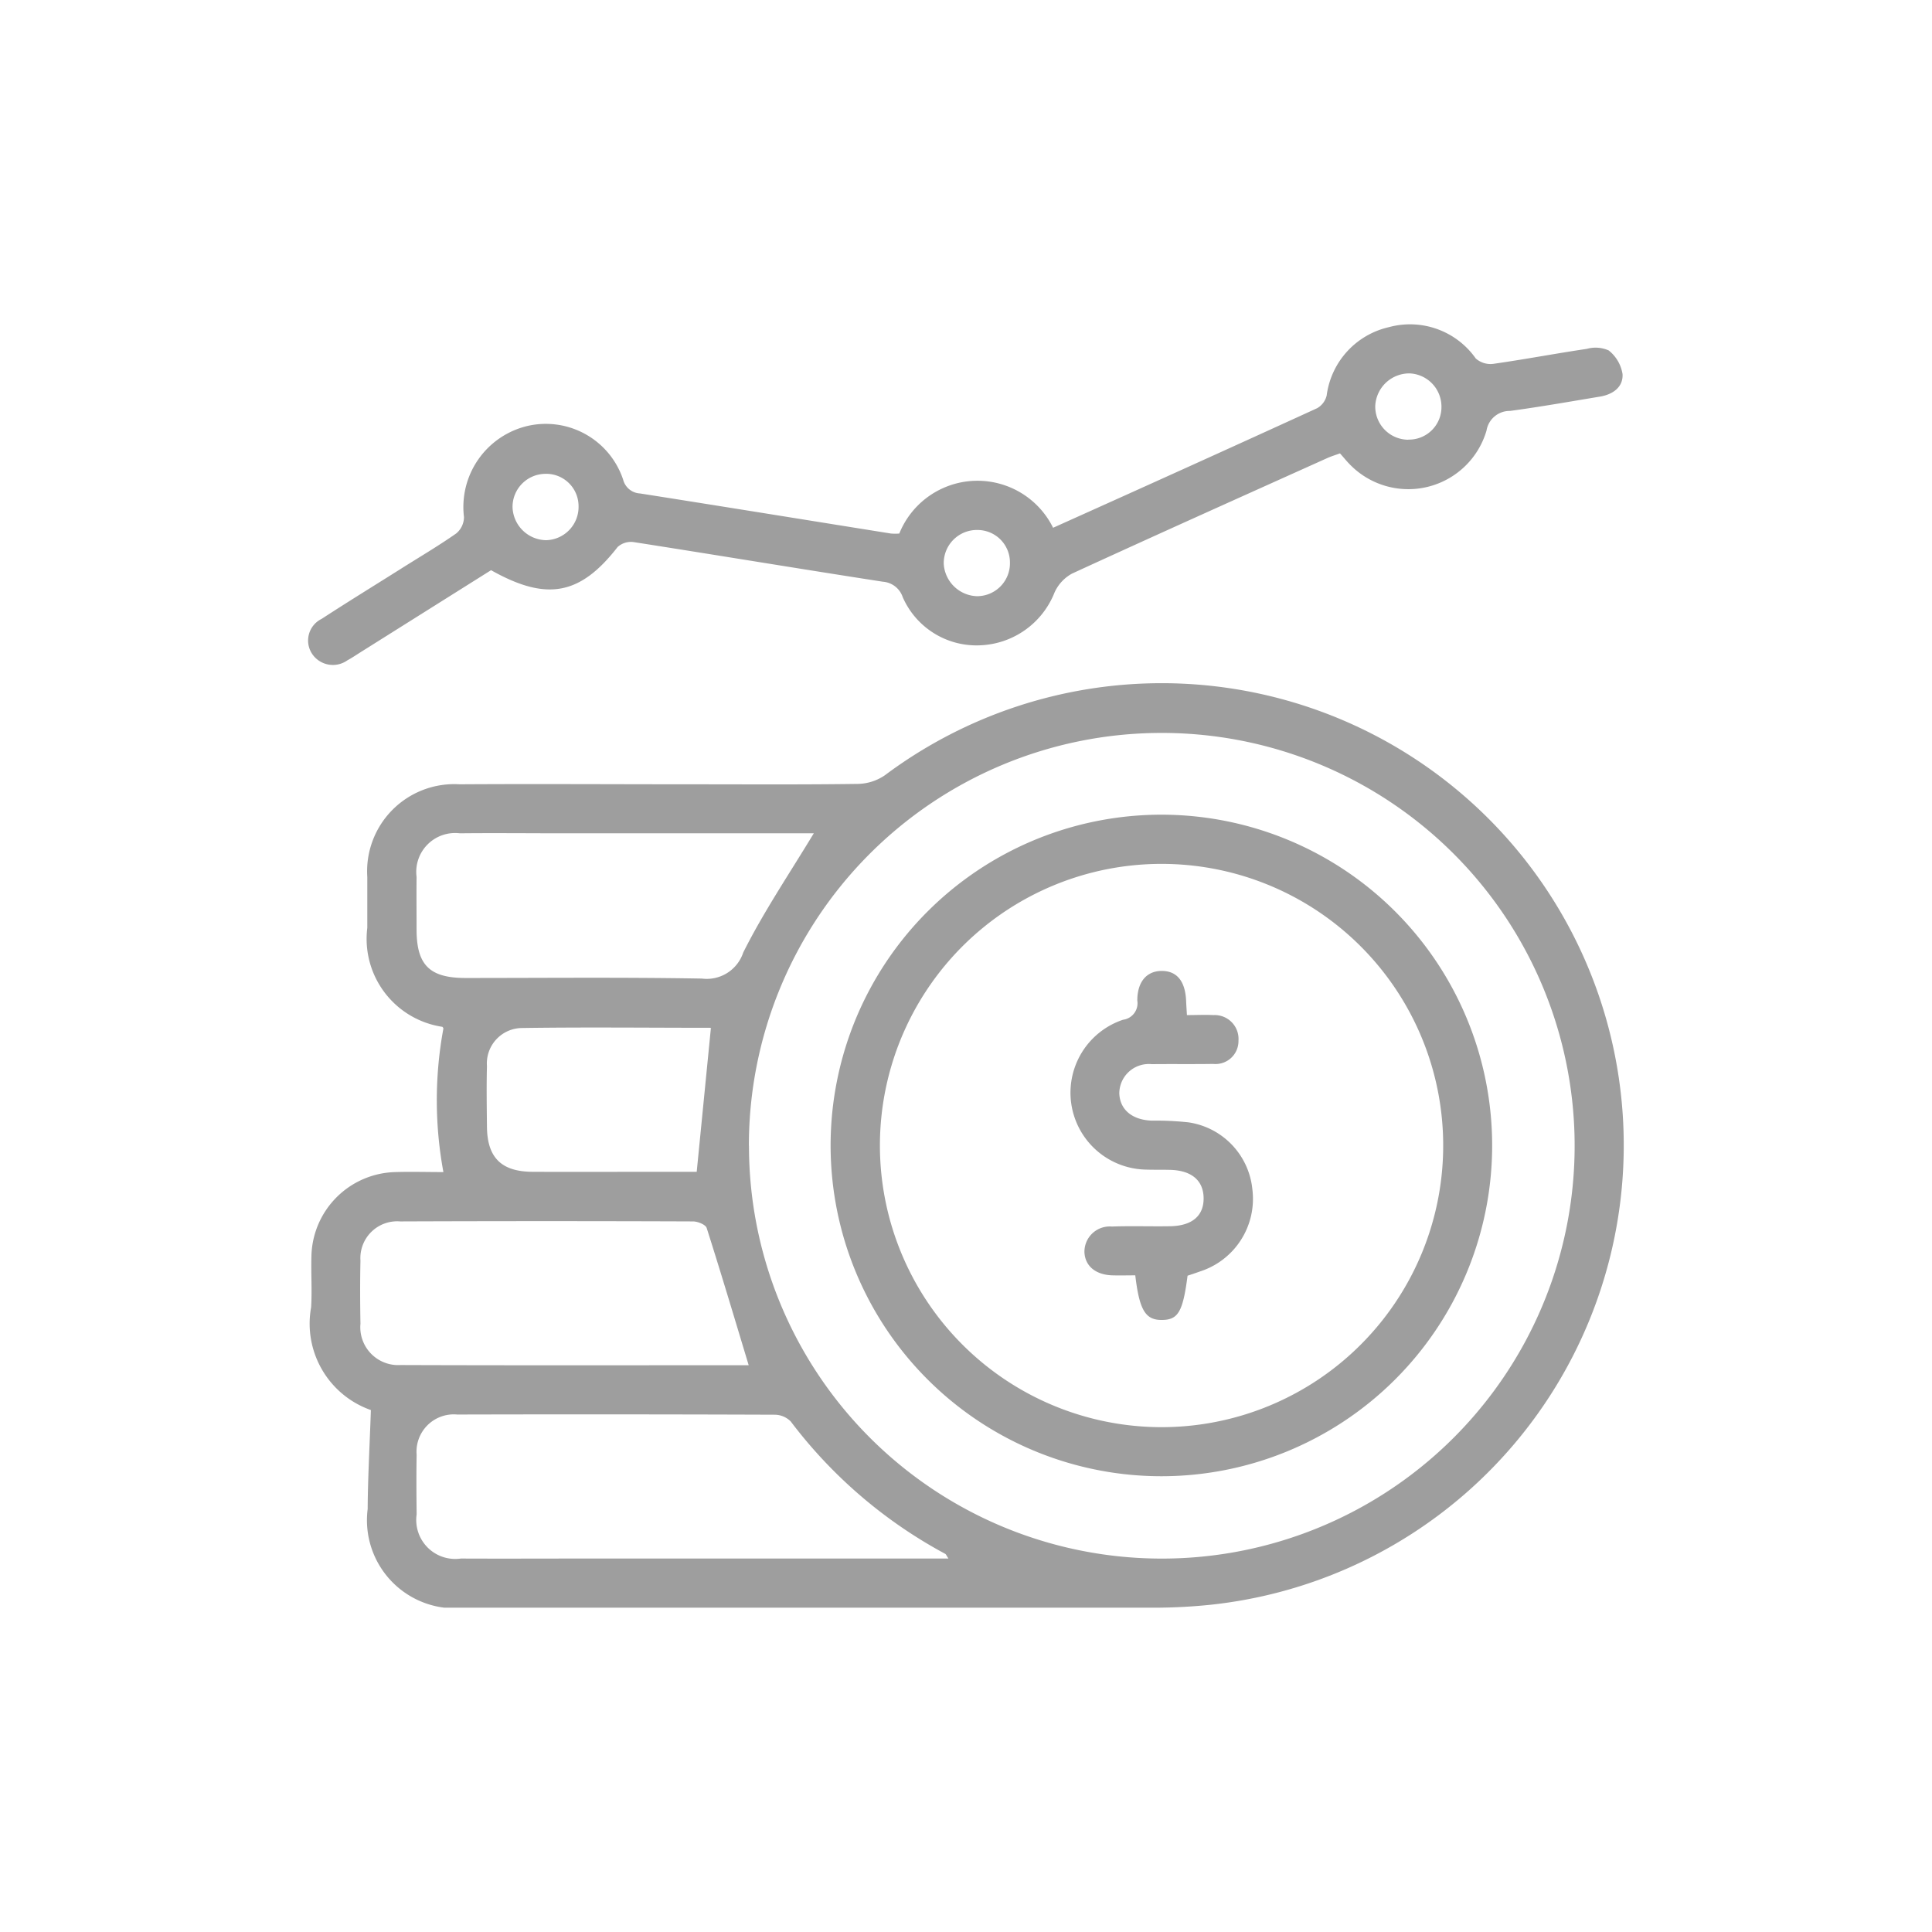 <svg xmlns="http://www.w3.org/2000/svg" xmlns:xlink="http://www.w3.org/1999/xlink" width="63" height="63" viewBox="0 0 63 63">
  <defs>
    <clipPath id="clip-path">
      <rect id="Rectangle_276" data-name="Rectangle 276" width="42.911" height="41.849" fill="#9e9e9e"/>
    </clipPath>
  </defs>
  <g id="Group_3259" data-name="Group 3259" transform="translate(-1081.805 -294.555)">
    <rect id="Rectangle_248" data-name="Rectangle 248" width="63" height="63" rx="4" transform="translate(1081.805 294.555)" fill="#a2ffc1" opacity="0"/>
    <g id="Group_3271" data-name="Group 3271" transform="translate(1091.85 305.131)">
      <g id="Group_3271-2" data-name="Group 3271" clip-path="url(#clip-path)">
        <path id="Path_10648" data-name="Path 10648" d="M2.537,100.284A2.986,2.986,0,0,1,.591,96.935c.034-.551-.006-1.106.01-1.659a2.805,2.805,0,0,1,2.737-2.751c.513-.016,1.027,0,1.567,0a12.851,12.851,0,0,1,0-4.683s-.015-.048-.042-.055a2.9,2.9,0,0,1-2.44-3.224c0-.553,0-1.106,0-1.659A2.842,2.842,0,0,1,5.433,79.88c2.5-.016,5,0,7.494,0,1.831,0,3.661.013,5.492-.013a1.606,1.606,0,0,0,.882-.282,15.068,15.068,0,1,1,10.585,27.053,18.17,18.17,0,0,1-1.826.092q-11.212.009-22.425,0a2.874,2.874,0,0,1-3.2-3.217c.007-1.038.066-2.076.105-3.228m12.329-8.615A13.462,13.462,0,1,0,28.243,78.205,13.457,13.457,0,0,0,14.866,91.669m6.508,13.459c-.067-.1-.079-.14-.105-.154a15.524,15.524,0,0,1-5.037-4.316.743.743,0,0,0-.529-.221q-5.173-.019-10.346-.006a1.216,1.216,0,0,0-1.325,1.314c-.012.648-.007,1.3,0,1.943a1.271,1.271,0,0,0,1.441,1.439c1.353.006,2.705,0,4.058,0H21.374m-6.513-6.3c-.458-1.516-.9-3-1.371-4.479-.035-.11-.29-.213-.443-.214q-4.776-.018-9.551,0A1.2,1.2,0,0,0,2.2,95.412c-.015.686-.012,1.373,0,2.059a1.235,1.235,0,0,0,1.307,1.346c3.812.014,7.625.006,11.353.006M16.98,81.478H8.813c-1.124,0-2.249-.012-3.373,0A1.267,1.267,0,0,0,4.03,82.9c-.006.572,0,1.143,0,1.715,0,1.156.423,1.579,1.588,1.581,2.572,0,5.145-.026,7.717.019a1.253,1.253,0,0,0,1.347-.85c.667-1.333,1.511-2.578,2.3-3.886m-3.356,6.358c.03.016,0-.017-.036-.017-2.038,0-4.077-.023-6.115.007a1.156,1.156,0,0,0-1.15,1.245c-.017.647-.007,1.3,0,1.944,0,1.032.464,1.5,1.5,1.5,1.353.007,2.706,0,4.059,0h1.281l.462-4.683" transform="translate(-0.491 -64.881)" fill="#9e9e9e"/>
        <path id="Path_10649" data-name="Path 10649" d="M24.295,6.634c2.893-1.3,5.756-2.592,8.612-3.9a.651.651,0,0,0,.309-.413A2.634,2.634,0,0,1,35.242.093a2.62,2.62,0,0,1,2.836,1.021.727.727,0,0,0,.577.174C39.672,1.143,40.683.951,41.7.8a1.054,1.054,0,0,1,.712.051,1.23,1.23,0,0,1,.452.771c.024.428-.318.665-.737.735-.977.162-1.952.335-2.933.467a.764.764,0,0,0-.766.642,2.657,2.657,0,0,1-4.453,1.106c-.107-.107-.2-.226-.325-.364-.135.05-.277.092-.411.152-2.777,1.25-5.557,2.495-8.324,3.767a1.319,1.319,0,0,0-.574.62,2.725,2.725,0,0,1-2.429,1.72A2.627,2.627,0,0,1,19.393,8.9a.74.74,0,0,0-.649-.507c-2.71-.419-5.415-.869-8.125-1.292a.65.65,0,0,0-.524.16C8.875,8.83,7.785,9.04,5.968,8.017l-4.2,2.64c-.161.1-.319.21-.486.3a.815.815,0,0,1-1.156-.222A.785.785,0,0,1,.441,9.606c.83-.54,1.674-1.06,2.512-1.587.629-.4,1.27-.774,1.879-1.2a.7.7,0,0,0,.253-.532A2.716,2.716,0,0,1,7.13,3.32a2.658,2.658,0,0,1,3.144,1.742.6.6,0,0,0,.553.453c2.728.429,5.453.871,8.18,1.307a1.705,1.705,0,0,0,.273,0,2.749,2.749,0,0,1,5.014-.19M35.873,3.759a1.06,1.06,0,0,0,1.086-1.075A1.085,1.085,0,0,0,35.922,1.6,1.113,1.113,0,0,0,34.8,2.663a1.082,1.082,0,0,0,1.077,1.1M21.794,6.706a1.082,1.082,0,0,0-1.065,1.107A1.123,1.123,0,0,0,21.81,8.865a1.073,1.073,0,0,0,1.078-1.092,1.058,1.058,0,0,0-1.094-1.066M7.766,7.039A1.086,1.086,0,0,0,8.821,5.919,1.055,1.055,0,0,0,7.706,4.876,1.079,1.079,0,0,0,6.668,5.952a1.113,1.113,0,0,0,1.1,1.087" transform="translate(0 0)" fill="#9e9e9e"/>
        <path id="Path_10650" data-name="Path 10650" d="M122.256,126.167a10.786,10.786,0,1,1,10.813-10.725,10.787,10.787,0,0,1-10.813,10.725m.06-1.6a9.184,9.184,0,1,0-9.211-9.125,9.189,9.189,0,0,0,9.211,9.125" transform="translate(-94.457 -88.605)" fill="#9e9e9e"/>
        <path id="Path_10651" data-name="Path 10651" d="M166.333,139.362c.31,0,.591-.015.869,0a.778.778,0,0,1,.818.833.749.749,0,0,1-.826.759c-.667.011-1.334,0-2,.008a.962.962,0,0,0-1.06.949c.016.53.415.867,1.052.892a10.156,10.156,0,0,1,1.2.056,2.45,2.45,0,0,1,2.087,2.184,2.486,2.486,0,0,1-1.691,2.673c-.142.05-.285.1-.422.144-.153,1.177-.306,1.439-.835,1.443s-.735-.3-.87-1.455c-.244,0-.5.008-.758,0-.542-.02-.881-.309-.9-.756a.825.825,0,0,1,.893-.835c.628-.023,1.258,0,1.886-.01.731-.008,1.12-.34,1.107-.932-.012-.566-.4-.889-1.09-.906-.267-.007-.534,0-.8-.009a2.508,2.508,0,0,1-.738-4.886.543.543,0,0,0,.466-.627c0-.622.315-.97.808-.965s.758.344.784.983c.005.129.015.258.026.456" transform="translate(-137.68 -116.837)" fill="#9e9e9e"/>
      </g>
    </g>
  </g>
</svg>
